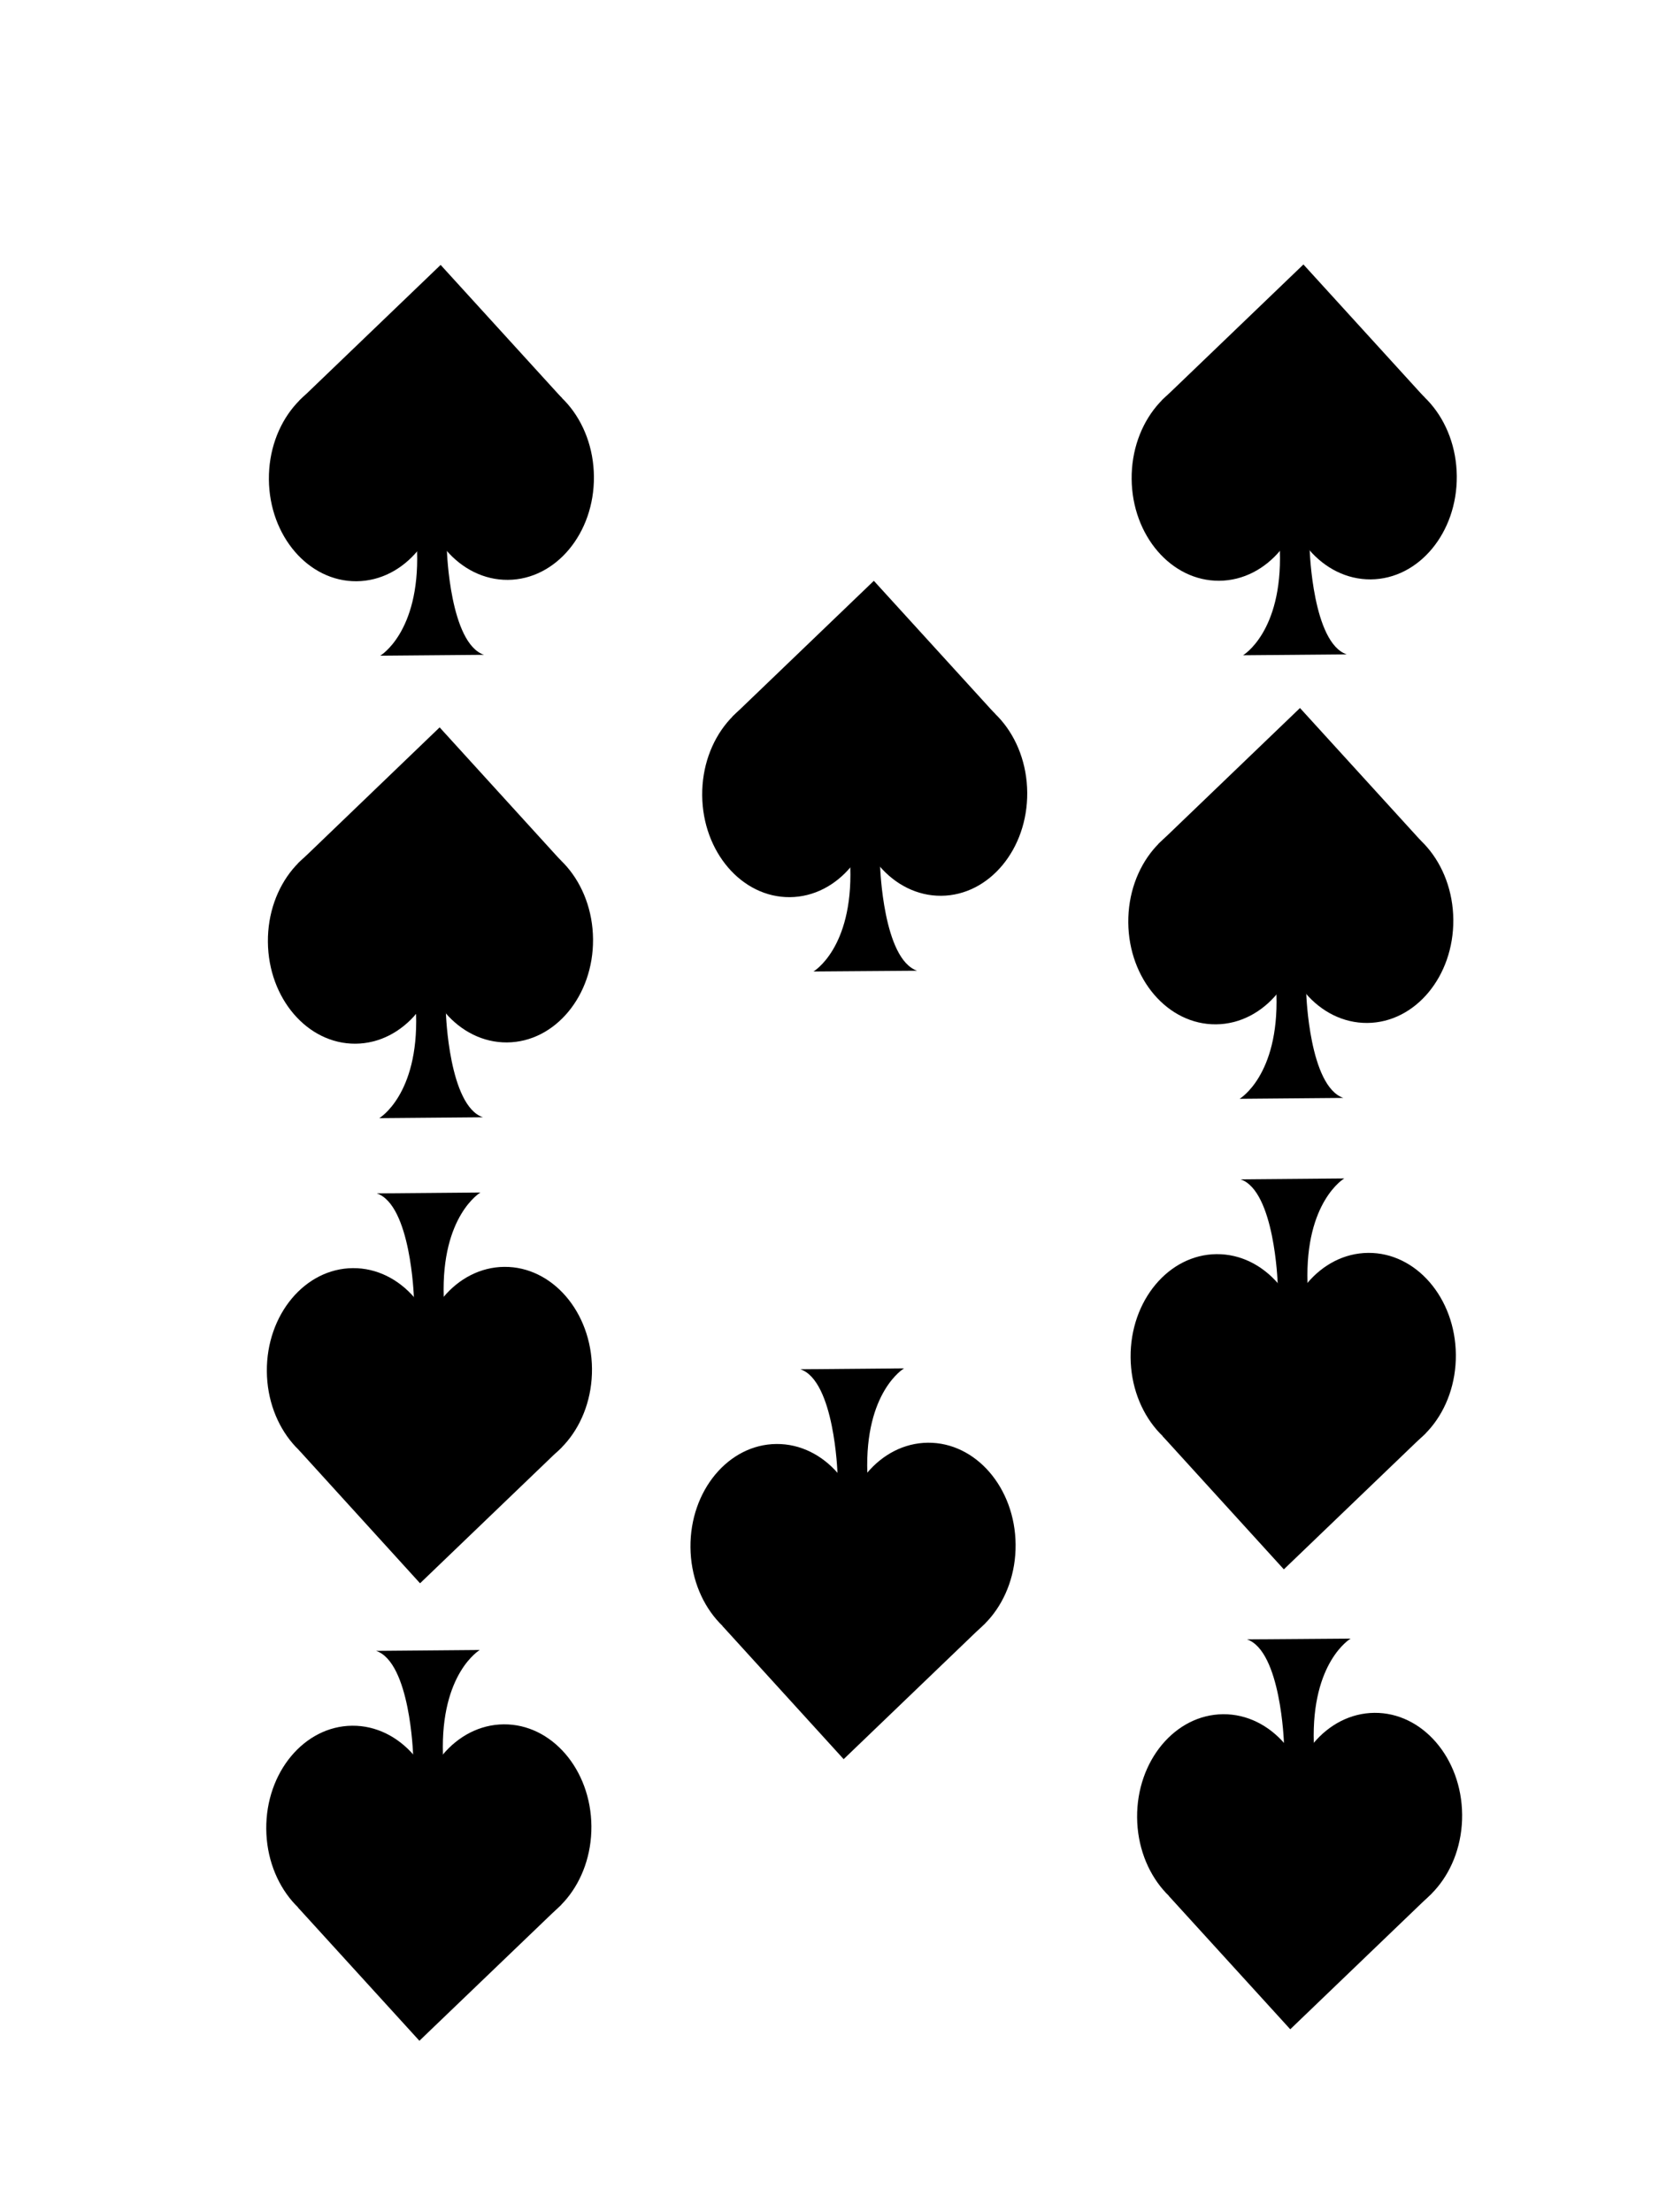 <svg xmlns="http://www.w3.org/2000/svg" viewBox="0 0 150 200"><title>cards</title><g id="spade"><ellipse cx="39.34" cy="37.65" rx="3" ry="4.38" transform="translate(-0.31 0.33) rotate(-0.48)"/><polygon points="50.82 36 39.84 23.95 27.01 36.27 50.82 36"/><ellipse cx="32.16" cy="43.28" rx="7.85" ry="9.27" transform="translate(-0.36 0.27) rotate(-0.48)"/><ellipse cx="45.85" cy="43.16" rx="7.85" ry="9.27" transform="translate(-0.36 0.38) rotate(-0.48)"/><path d="M40.41,49.82s.27,8.33,3.35,9.38l-9.38.08s3.56-2.09,3.33-9.44S40.41,49.82,40.41,49.82Z"/><ellipse cx="38.42" cy="170.8" rx="3" ry="4.38" transform="translate(-1.42 0.33) rotate(-0.48)"/><polygon points="26.94 172.45 37.92 184.5 50.76 172.18 26.94 172.45"/><ellipse cx="45.61" cy="165.17" rx="7.85" ry="9.27" transform="translate(-1.37 0.38) rotate(-0.48)"/><ellipse cx="31.91" cy="165.29" rx="7.85" ry="9.27" transform="translate(-1.37 0.27) rotate(-0.48)"/><path d="M37.35,158.63s-.26-8.33-3.34-9.38l9.37-.08s-3.56,2.09-3.33,9.44S37.35,158.63,37.35,158.63Z"/><ellipse cx="117.35" cy="37.61" rx="3" ry="4.38" transform="translate(-0.31 0.98) rotate(-0.48)"/><polygon points="128.83 35.96 117.85 23.91 105.02 36.23 128.83 35.96"/><ellipse cx="110.17" cy="43.24" rx="7.85" ry="9.27" transform="translate(-0.36 0.92) rotate(-0.48)"/><ellipse cx="123.86" cy="43.12" rx="7.85" ry="9.27" transform="translate(-0.35 1.03) rotate(-0.48)"/><path d="M118.42,49.78s.27,8.33,3.34,9.38l-9.37.08s3.56-2.09,3.33-9.44S118.42,49.78,118.42,49.78Z"/><ellipse cx="117.16" cy="169.76" rx="3" ry="4.38" transform="translate(-1.41 0.98) rotate(-0.48)"/><polygon points="105.68 171.41 116.66 183.46 129.49 171.14 105.68 171.41"/><ellipse cx="124.34" cy="164.13" rx="7.85" ry="9.27" transform="translate(-1.36 1.04) rotate(-0.48)"/><ellipse cx="110.65" cy="164.25" rx="7.85" ry="9.27" transform="translate(-1.36 0.93) rotate(-0.48)"/><path d="M116.09,157.59s-.27-8.32-3.34-9.38l9.37-.07s-3.56,2.08-3.33,9.43S116.09,157.59,116.09,157.59Z"/><ellipse cx="39.25" cy="79.46" rx="3" ry="4.38" transform="translate(-0.66 0.33) rotate(-0.48)"/><polygon points="50.73 77.82 39.75 65.76 26.92 78.09 50.73 77.82"/><ellipse cx="32.07" cy="85.09" rx="7.85" ry="9.27" transform="translate(-0.71 0.27) rotate(-0.48)"/><ellipse cx="45.76" cy="84.98" rx="7.85" ry="9.27" transform="translate(-0.7 0.38) rotate(-0.48)"/><path d="M40.32,91.63s.27,8.33,3.34,9.38l-9.37.08s3.56-2.09,3.33-9.43S40.32,91.63,40.32,91.63Z"/><ellipse cx="117.04" cy="77.71" rx="3" ry="4.38" transform="translate(-0.64 0.98) rotate(-0.48)"/><polygon points="128.52 76.06 117.54 64.01 104.71 76.33 128.52 76.06"/><ellipse cx="109.86" cy="83.34" rx="7.85" ry="9.27" transform="translate(-0.69 0.92) rotate(-0.48)"/><ellipse cx="123.55" cy="83.22" rx="7.85" ry="9.27" transform="translate(-0.69 1.03) rotate(-0.48)"/><path d="M118.11,89.88s.27,8.32,3.35,9.38l-9.38.08s3.56-2.09,3.33-9.44S118.11,89.88,118.11,89.88Z"/><ellipse cx="78.51" cy="66.21" rx="3" ry="4.38" transform="translate(-0.55 0.65) rotate(-0.48)"/><polygon points="89.99 64.56 79.01 52.51 66.18 64.83 89.99 64.56"/><ellipse cx="71.33" cy="71.84" rx="7.85" ry="9.27" transform="translate(-0.59 0.6) rotate(-0.48)"/><ellipse cx="85.02" cy="71.72" rx="7.85" ry="9.27" transform="translate(-0.59 0.71) rotate(-0.48)"/><path d="M79.58,78.38s.27,8.32,3.34,9.38l-9.37.07s3.56-2.08,3.33-9.43S79.58,78.38,79.58,78.38Z"/><ellipse cx="116.59" cy="128.18" rx="3" ry="4.38" transform="translate(-1.06 0.97) rotate(-0.48)"/><polygon points="105.11 129.83 116.08 141.88 128.92 129.55 105.11 129.83"/><ellipse cx="123.77" cy="122.55" rx="7.85" ry="9.27" transform="translate(-1.01 1.03) rotate(-0.48)"/><ellipse cx="110.07" cy="122.66" rx="7.85" ry="9.27" transform="translate(-1.02 0.92) rotate(-0.48)"/><path d="M115.52,116s-.27-8.33-3.35-9.38l9.37-.08s-3.55,2.09-3.32,9.44S115.52,116,115.52,116Z"/><ellipse cx="38.49" cy="129.44" rx="3" ry="4.38" transform="translate(-1.07 0.32) rotate(-0.48)"/><polygon points="27.01 131.08 37.98 143.14 50.82 130.81 27.01 131.08"/><ellipse cx="45.67" cy="123.81" rx="7.85" ry="9.27" transform="translate(-1.03 0.38) rotate(-0.48)"/><ellipse cx="31.97" cy="123.92" rx="7.85" ry="9.27" transform="translate(-1.03 0.27) rotate(-0.48)"/><path d="M37.42,117.27s-.27-8.33-3.35-9.38l9.37-.08s-3.55,2.09-3.32,9.43S37.42,117.27,37.42,117.27Z"/><ellipse cx="76.79" cy="145.34" rx="3" ry="4.38" transform="translate(-1.21 0.64) rotate(-0.48)"/><polygon points="65.31 146.99 76.28 159.04 89.12 146.71 65.31 146.99"/><ellipse cx="83.97" cy="139.71" rx="7.85" ry="9.27" transform="translate(-1.16 0.7) rotate(-0.48)"/><ellipse cx="70.27" cy="139.82" rx="7.85" ry="9.27" transform="translate(-1.16 0.59) rotate(-0.48)"/><path d="M75.72,133.17s-.27-8.33-3.35-9.38l9.37-.08s-3.56,2.09-3.32,9.44S75.72,133.17,75.72,133.17Z"/></g></svg>